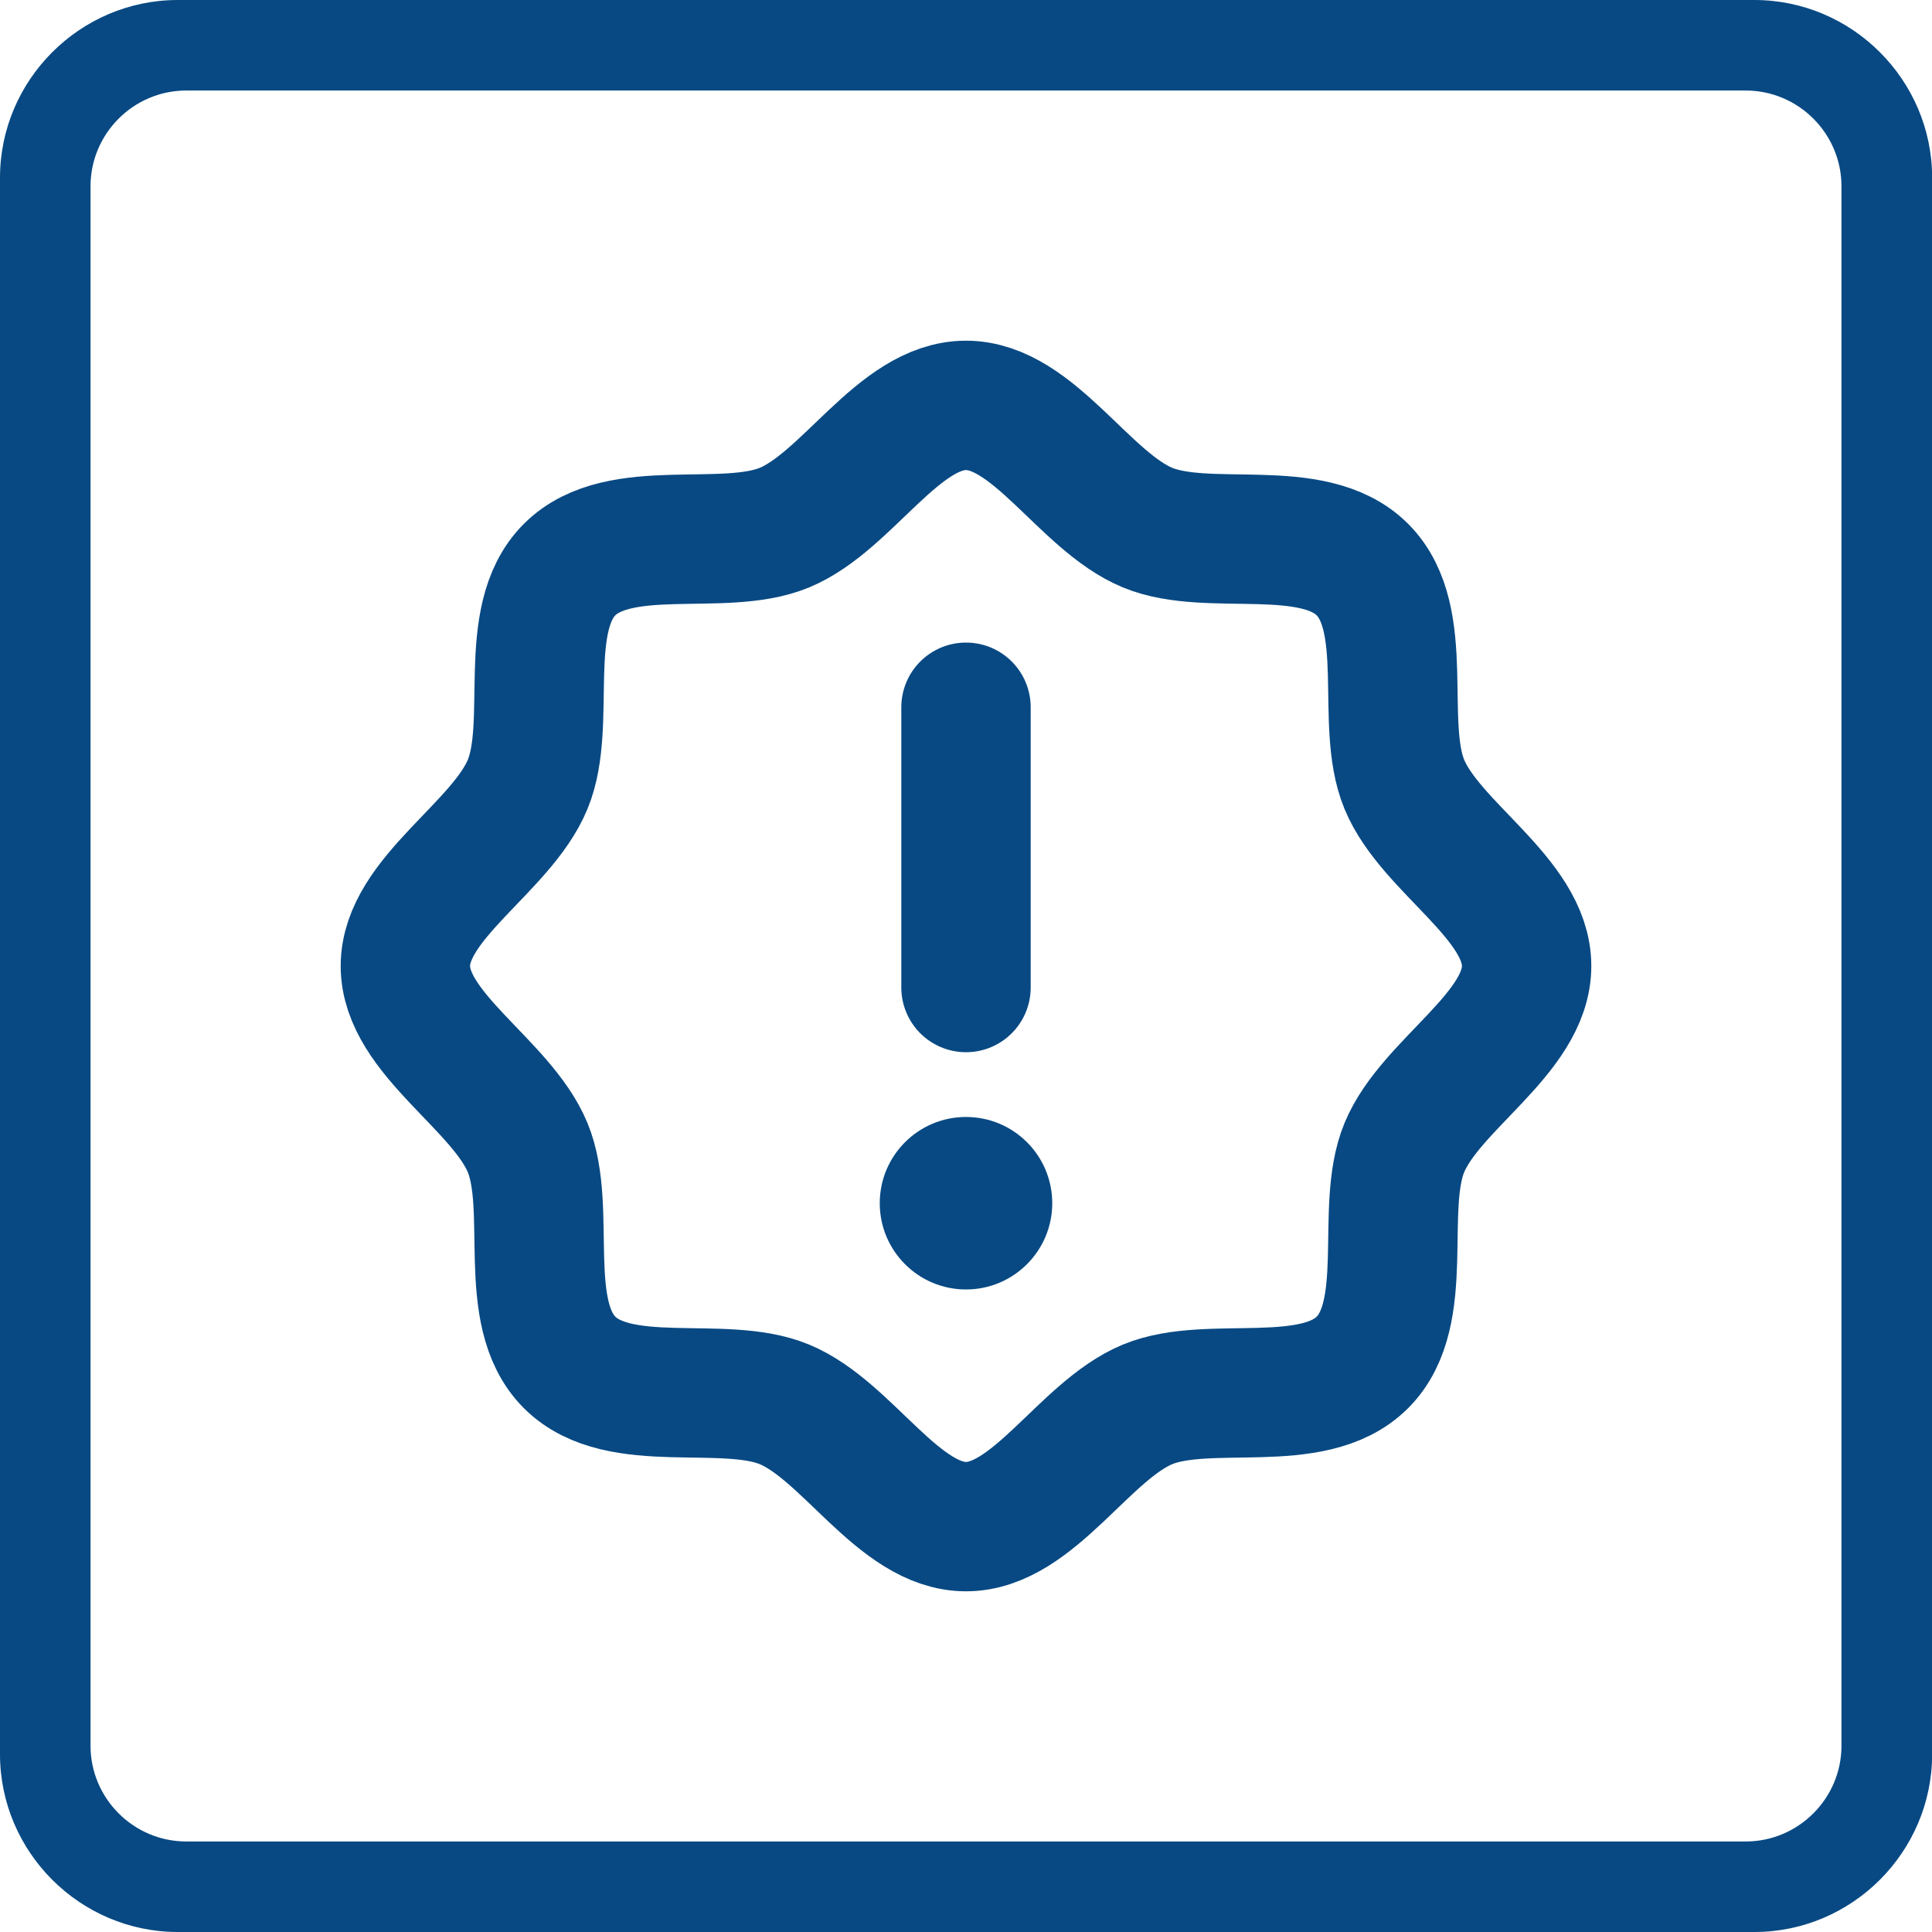 <svg width="28" height="28" viewBox="0 0 28 28" fill="none" xmlns="http://www.w3.org/2000/svg">
<path fill-rule="evenodd" clip-rule="evenodd" d="M2.576 0H25.426C26.842 0 28.002 1.16 28.002 2.576V25.424C28.002 26.84 26.842 28 25.426 28H2.576C1.16 28 0 26.84 0 25.424V2.576C0 1.16 1.16 0 2.576 0ZM2.699 1.312H25.301C26.064 1.312 26.688 1.936 26.688 2.699V25.301C26.688 26.064 26.064 26.688 25.301 26.688H2.699C1.936 26.688 1.312 26.064 1.312 25.301V2.699C1.312 1.936 1.936 1.312 2.699 1.312Z" fill="#084983"/>
<path d="M8.255 19.745C7.536 19.026 8.013 17.517 7.647 16.632C7.267 15.715 5.875 14.977 5.875 14C5.875 13.023 7.267 12.285 7.647 11.368C8.013 10.483 7.536 8.974 8.255 8.255C8.974 7.536 10.483 8.013 11.368 7.647C12.285 7.267 13.023 5.875 14 5.875C14.977 5.875 15.715 7.267 16.632 7.647C17.517 8.013 19.026 7.536 19.745 8.255C20.464 8.974 19.987 10.483 20.353 11.368C20.733 12.285 22.125 13.023 22.125 14C22.125 14.977 20.733 15.715 20.353 16.632C19.987 17.517 20.464 19.026 19.745 19.745C19.026 20.464 17.517 19.987 16.632 20.353C15.715 20.733 14.977 22.125 14 22.125C13.023 22.125 12.285 20.733 11.368 20.353C10.483 19.987 8.974 20.464 8.255 19.745Z" stroke="#084983" stroke-width="1.875" stroke-linecap="round" stroke-linejoin="round"/>
<path d="M14 10.25V14.312" stroke="#084983" stroke-width="1.875" stroke-linecap="round" stroke-linejoin="round"/>
<path d="M14 18.688C14.69 18.688 15.25 18.128 15.25 17.438C15.25 16.747 14.69 16.188 14 16.188C13.31 16.188 12.75 16.747 12.75 17.438C12.75 18.128 13.31 18.688 14 18.688Z" fill="#084983"/>
</svg>
